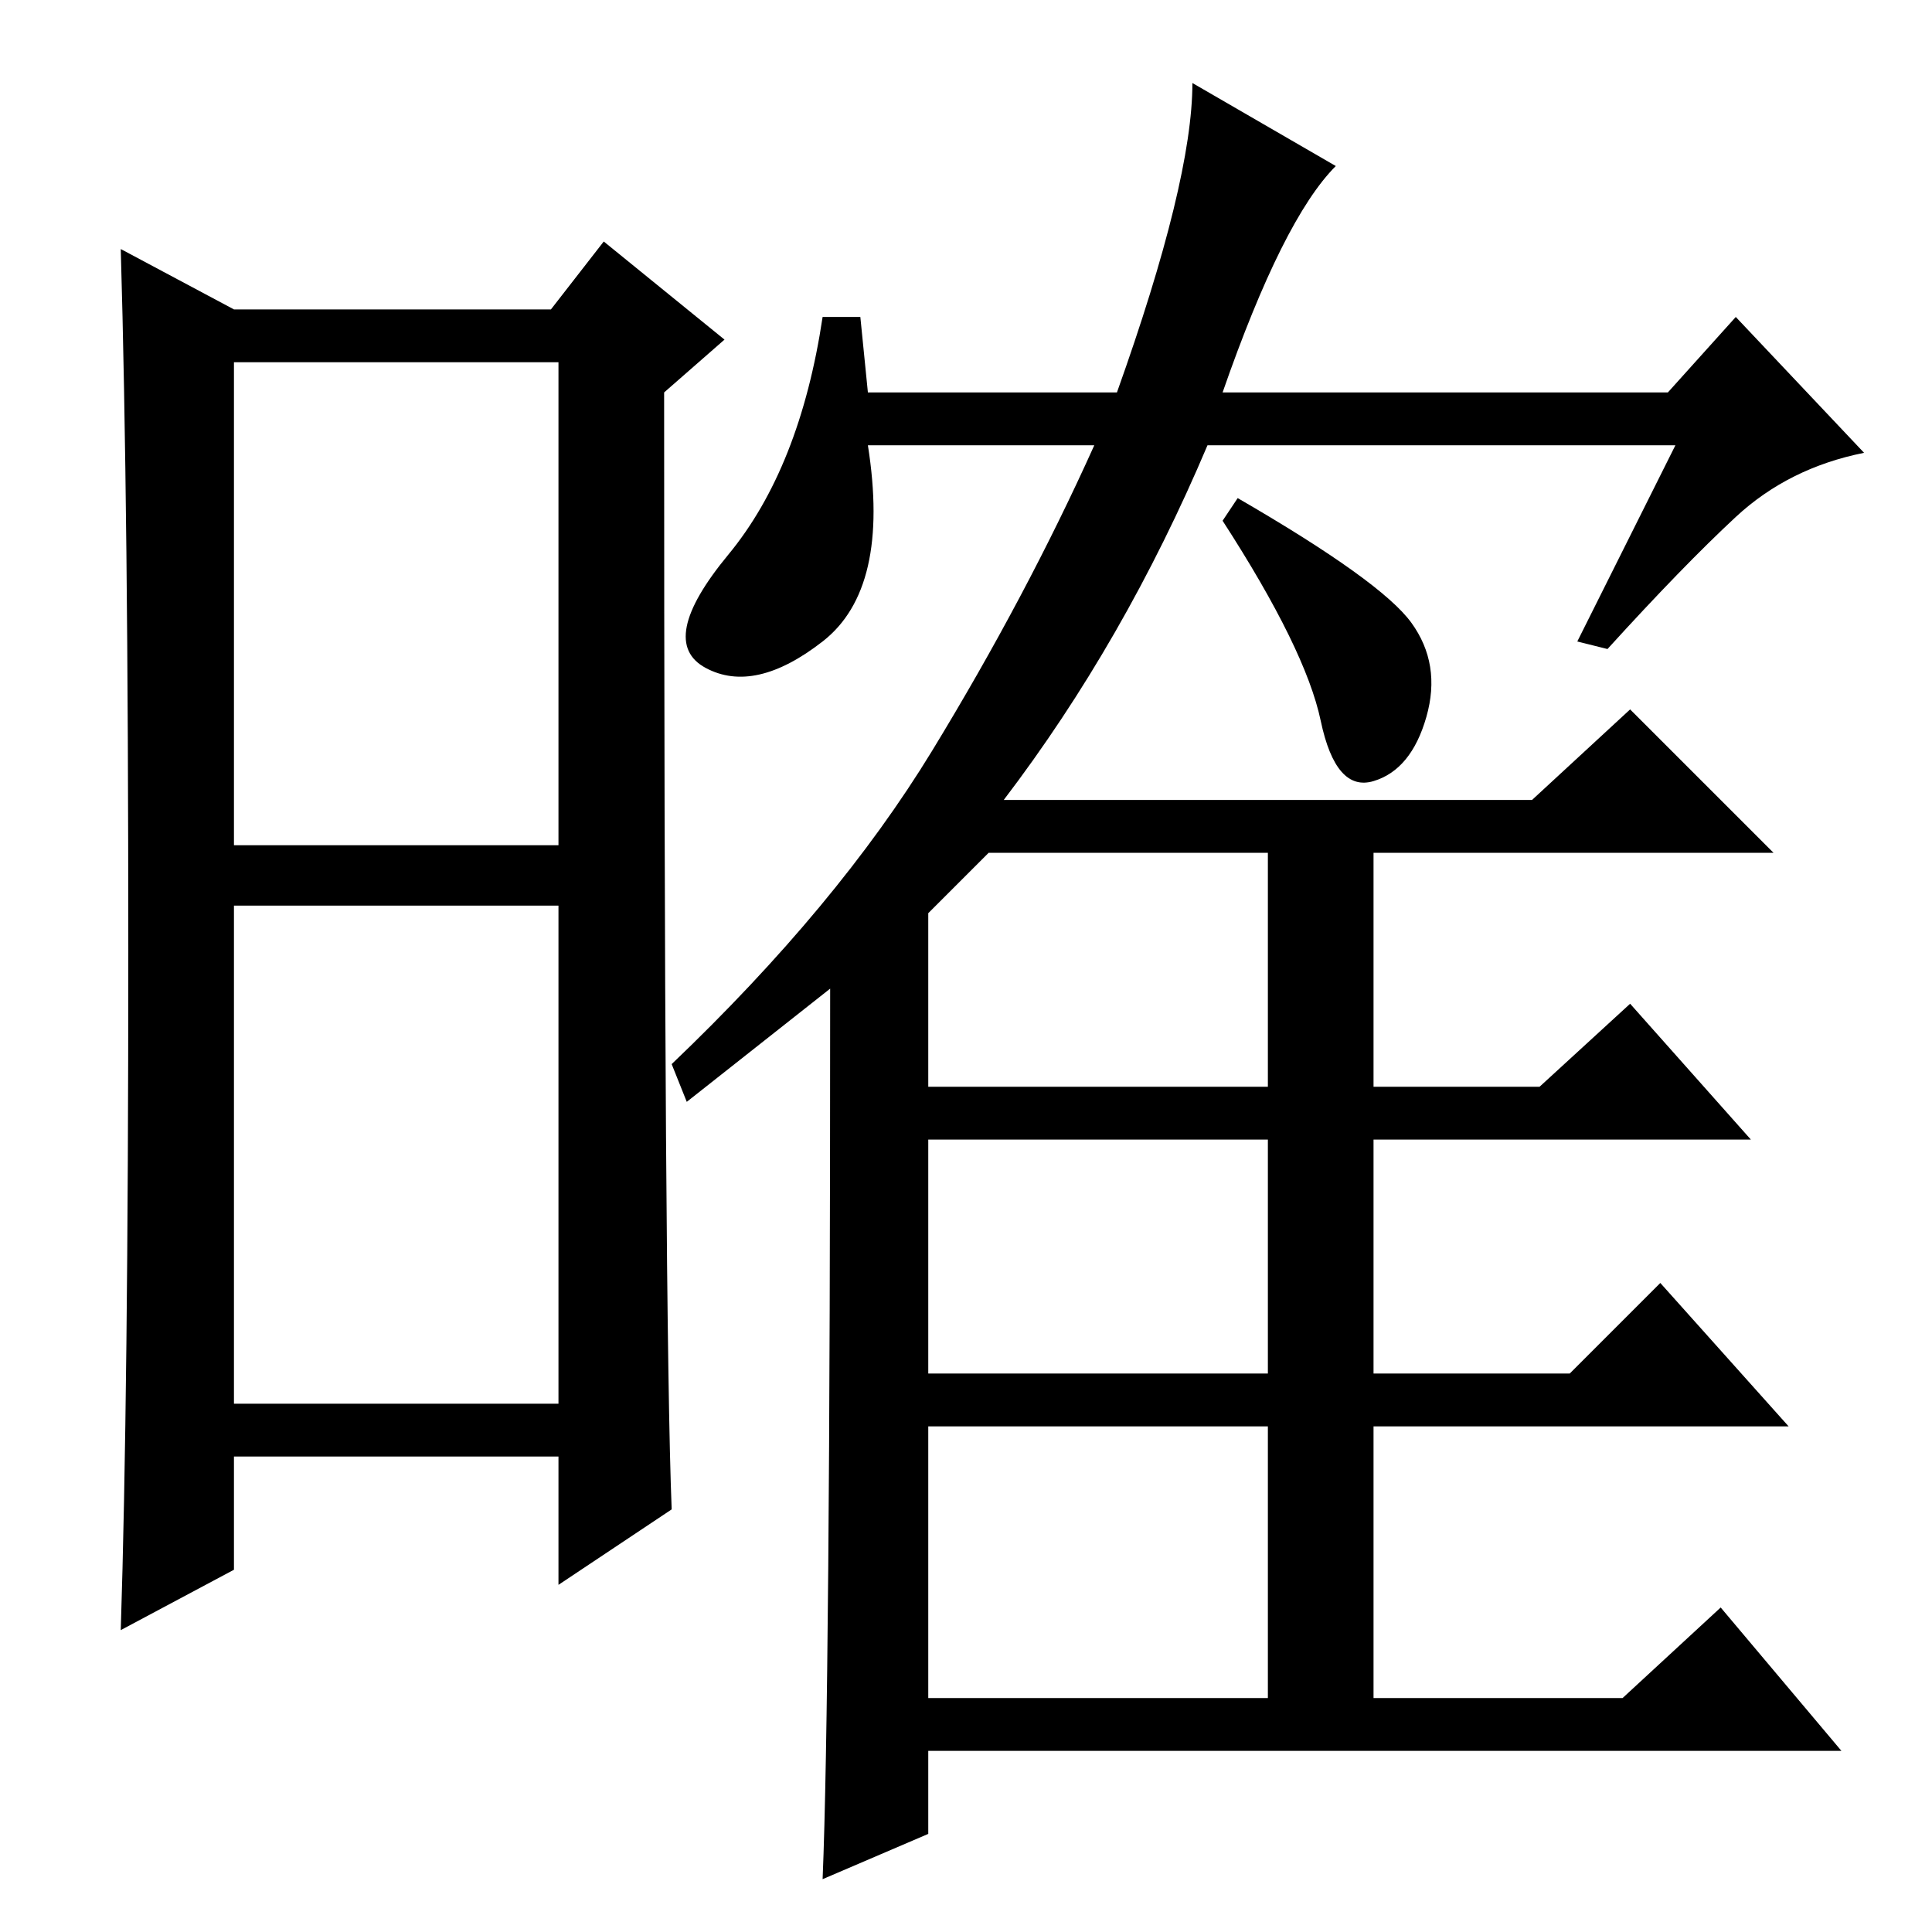 <?xml version="1.0" standalone="no"?>
<!DOCTYPE svg PUBLIC "-//W3C//DTD SVG 1.1//EN" "http://www.w3.org/Graphics/SVG/1.1/DTD/svg11.dtd" >
<svg xmlns="http://www.w3.org/2000/svg" xmlns:xlink="http://www.w3.org/1999/xlink" version="1.1" viewBox="0 -36 256 256">
  <g transform="matrix(1 0 0 -1 0 220)">
   <path fill="currentColor"
d="M31 144h43v64h-43v-64zM31 70h43v66h-43v-66zM17 130q0 59 -1 93l15 -8h42l7 9l16 -13l-8 -7q0 -123 1 -148l-15 -10v17h-43v-15l-15 -8q1 31 1 90zM187 173.5q4 -5.5 2 -12.5t-7 -8.5t-7 8t-13 26.5l2 3q19 -11 23 -16.5zM123 135v-23h45v31h-37zM123 74h45v31h-45v-31z
M123 31h45v36h-45v-36zM110 125l-19 -15l-2 5q22 21 34.5 41.5t21.5 40.5h-30q3 -19 -6 -26t-15.5 -3.5t3 15t12.5 31.5h5l1 -10h33q10 28 10 41l19 -11q-7 -7 -15 -30h59l9 10l17 -18q-10 -2 -17 -8.5t-17 -17.5l-4 1l13 26h-62q-11 -26 -27 -47h70l13 12l19 -19h-53v-31
h22l12 11l16 -18h-50v-31h26l12 12l17 -19h-55v-36h33l13 12l16 -19h-121v-11l-14 -6q1 24 1 118z" />
  </g>

</svg>
